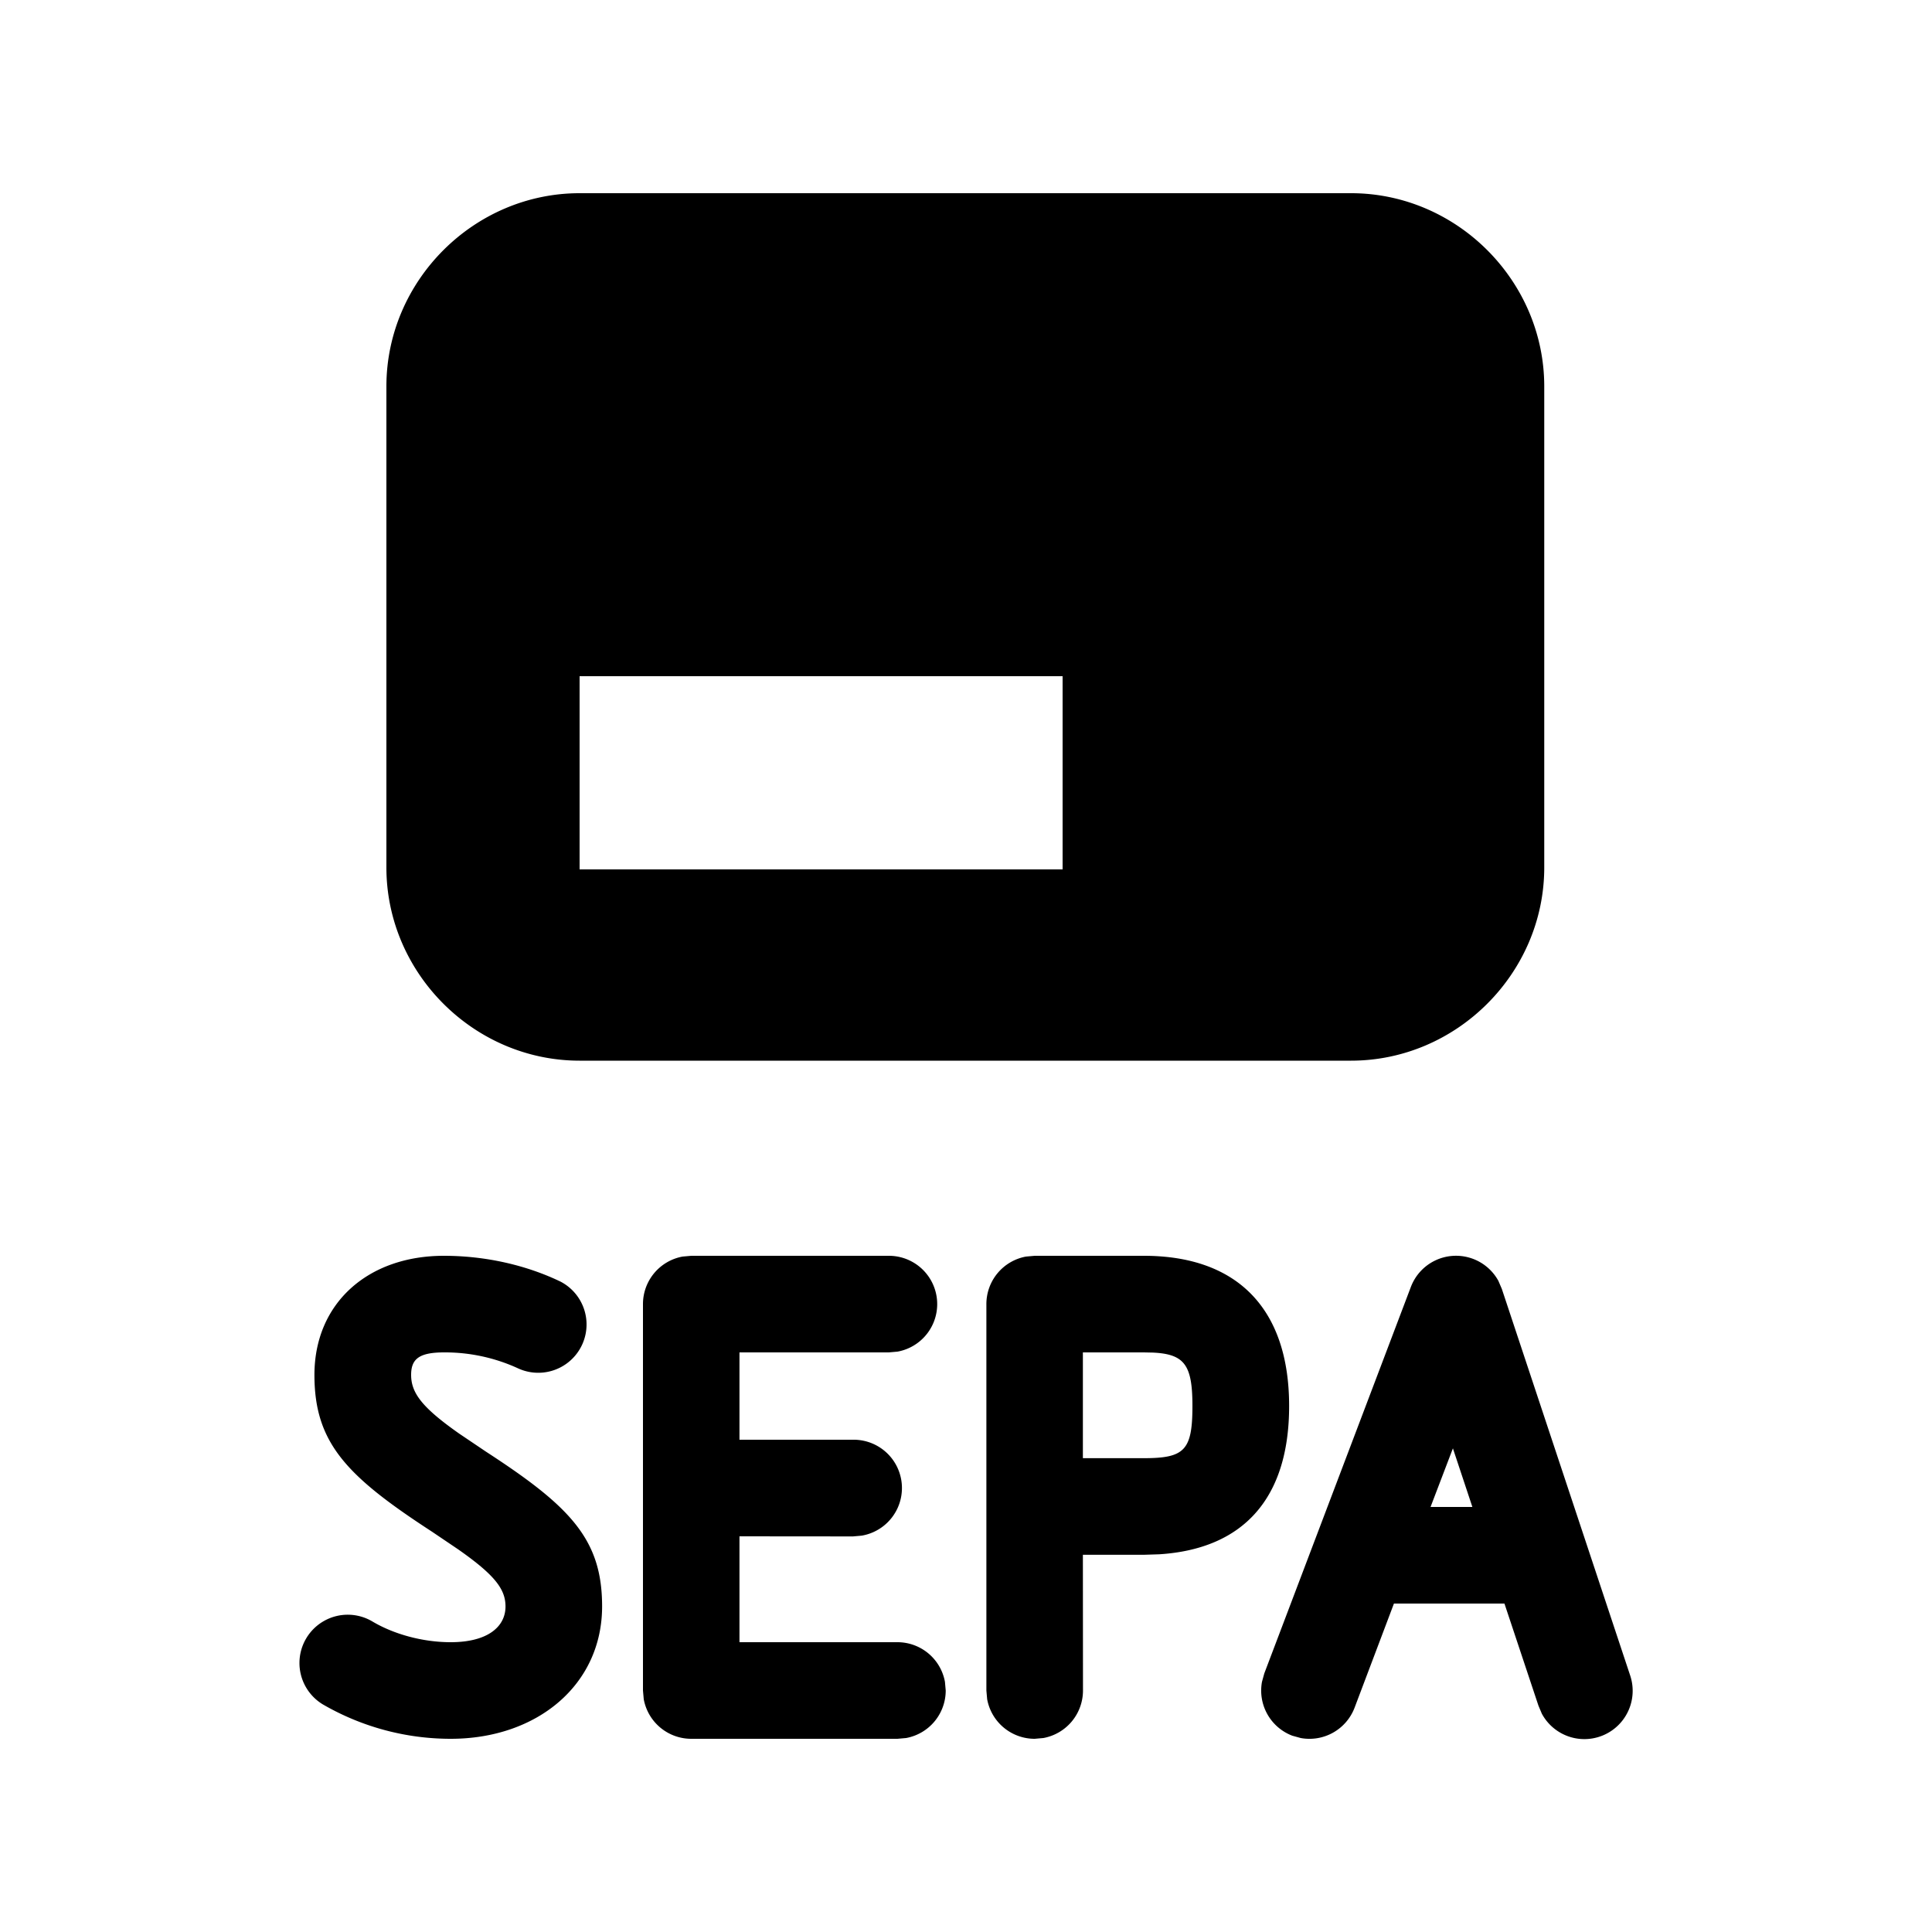 <svg id="icon" height="20" viewBox="0 0 20 20" width="20" xmlns="http://www.w3.org/2000/svg"><path d="m13.986 2c1.094 0 2 .906 2 2v4.98c0 1.094-.906 2-2 2h-7.986c-1.094 0-2-.906-2-2v-4.98c0-1.094.906-2 2-2zm-2.986 5h-5v2h5zm4.511 6.259.036.084 1.328 4a.5.5 0 0 1 -.914.397l-.035-.083-.352-1.057h-1.144l-.407 1.077a.5.5 0 0 1 -.558.315l-.087-.024a.5.5 0 0 1 -.314-.558l.024-.087 1.517-4a.5.5 0 0 1 .906-.064zm-3.67-.259c.962 0 1.504.542 1.504 1.555 0 .958-.475 1.48-1.345 1.535l-.158.005h-.632l.001 1.405a.5.5 0 0 1 -.41.492l-.09.008a.5.5 0 0 1 -.492-.41l-.008-.09v-4a.5.5 0 0 1 .41-.492l.09-.008zm3.2 1.992-.232.608h.433l-.202-.608zm-3.201-.992h-.63v1.095h.63c.422 0 .504-.08.504-.54 0-.423-.08-.537-.407-.553l-.095-.002zm-7.245-1c.437 0 .858.099 1.207.267a.5.5 0 0 1 -.435.9 1.811 1.811 0 0 0 -.771-.167c-.261 0-.34.071-.34.233 0 .188.115.339.498.608l.276.186c.874.568 1.203.907 1.203 1.602 0 .812-.673 1.371-1.567 1.371a2.64 2.64 0 0 1 -1.322-.355.5.5 0 1 1 .512-.859c.219.13.517.214.81.214.378 0 .567-.157.567-.37 0-.18-.113-.327-.49-.591l-.271-.183c-.884-.575-1.217-.918-1.217-1.623 0-.741.552-1.233 1.34-1.233zm4.606 0a.5.5 0 0 1 .09.992l-.09.008h-1.546v.904h1.175a.5.5 0 0 1 .09.993l-.09.008-1.175-.001v1.096h1.635a.5.5 0 0 1 .492.41l.008.09a.5.5 0 0 1 -.41.492l-.09.008h-2.134a.5.5 0 0 1 -.492-.41l-.008-.09v-4a.5.5 0 0 1 .41-.492l.09-.008h2.046z" fill="#282D37" style="fill: currentColor;fill: currentColor" fill-rule="evenodd"/></svg>